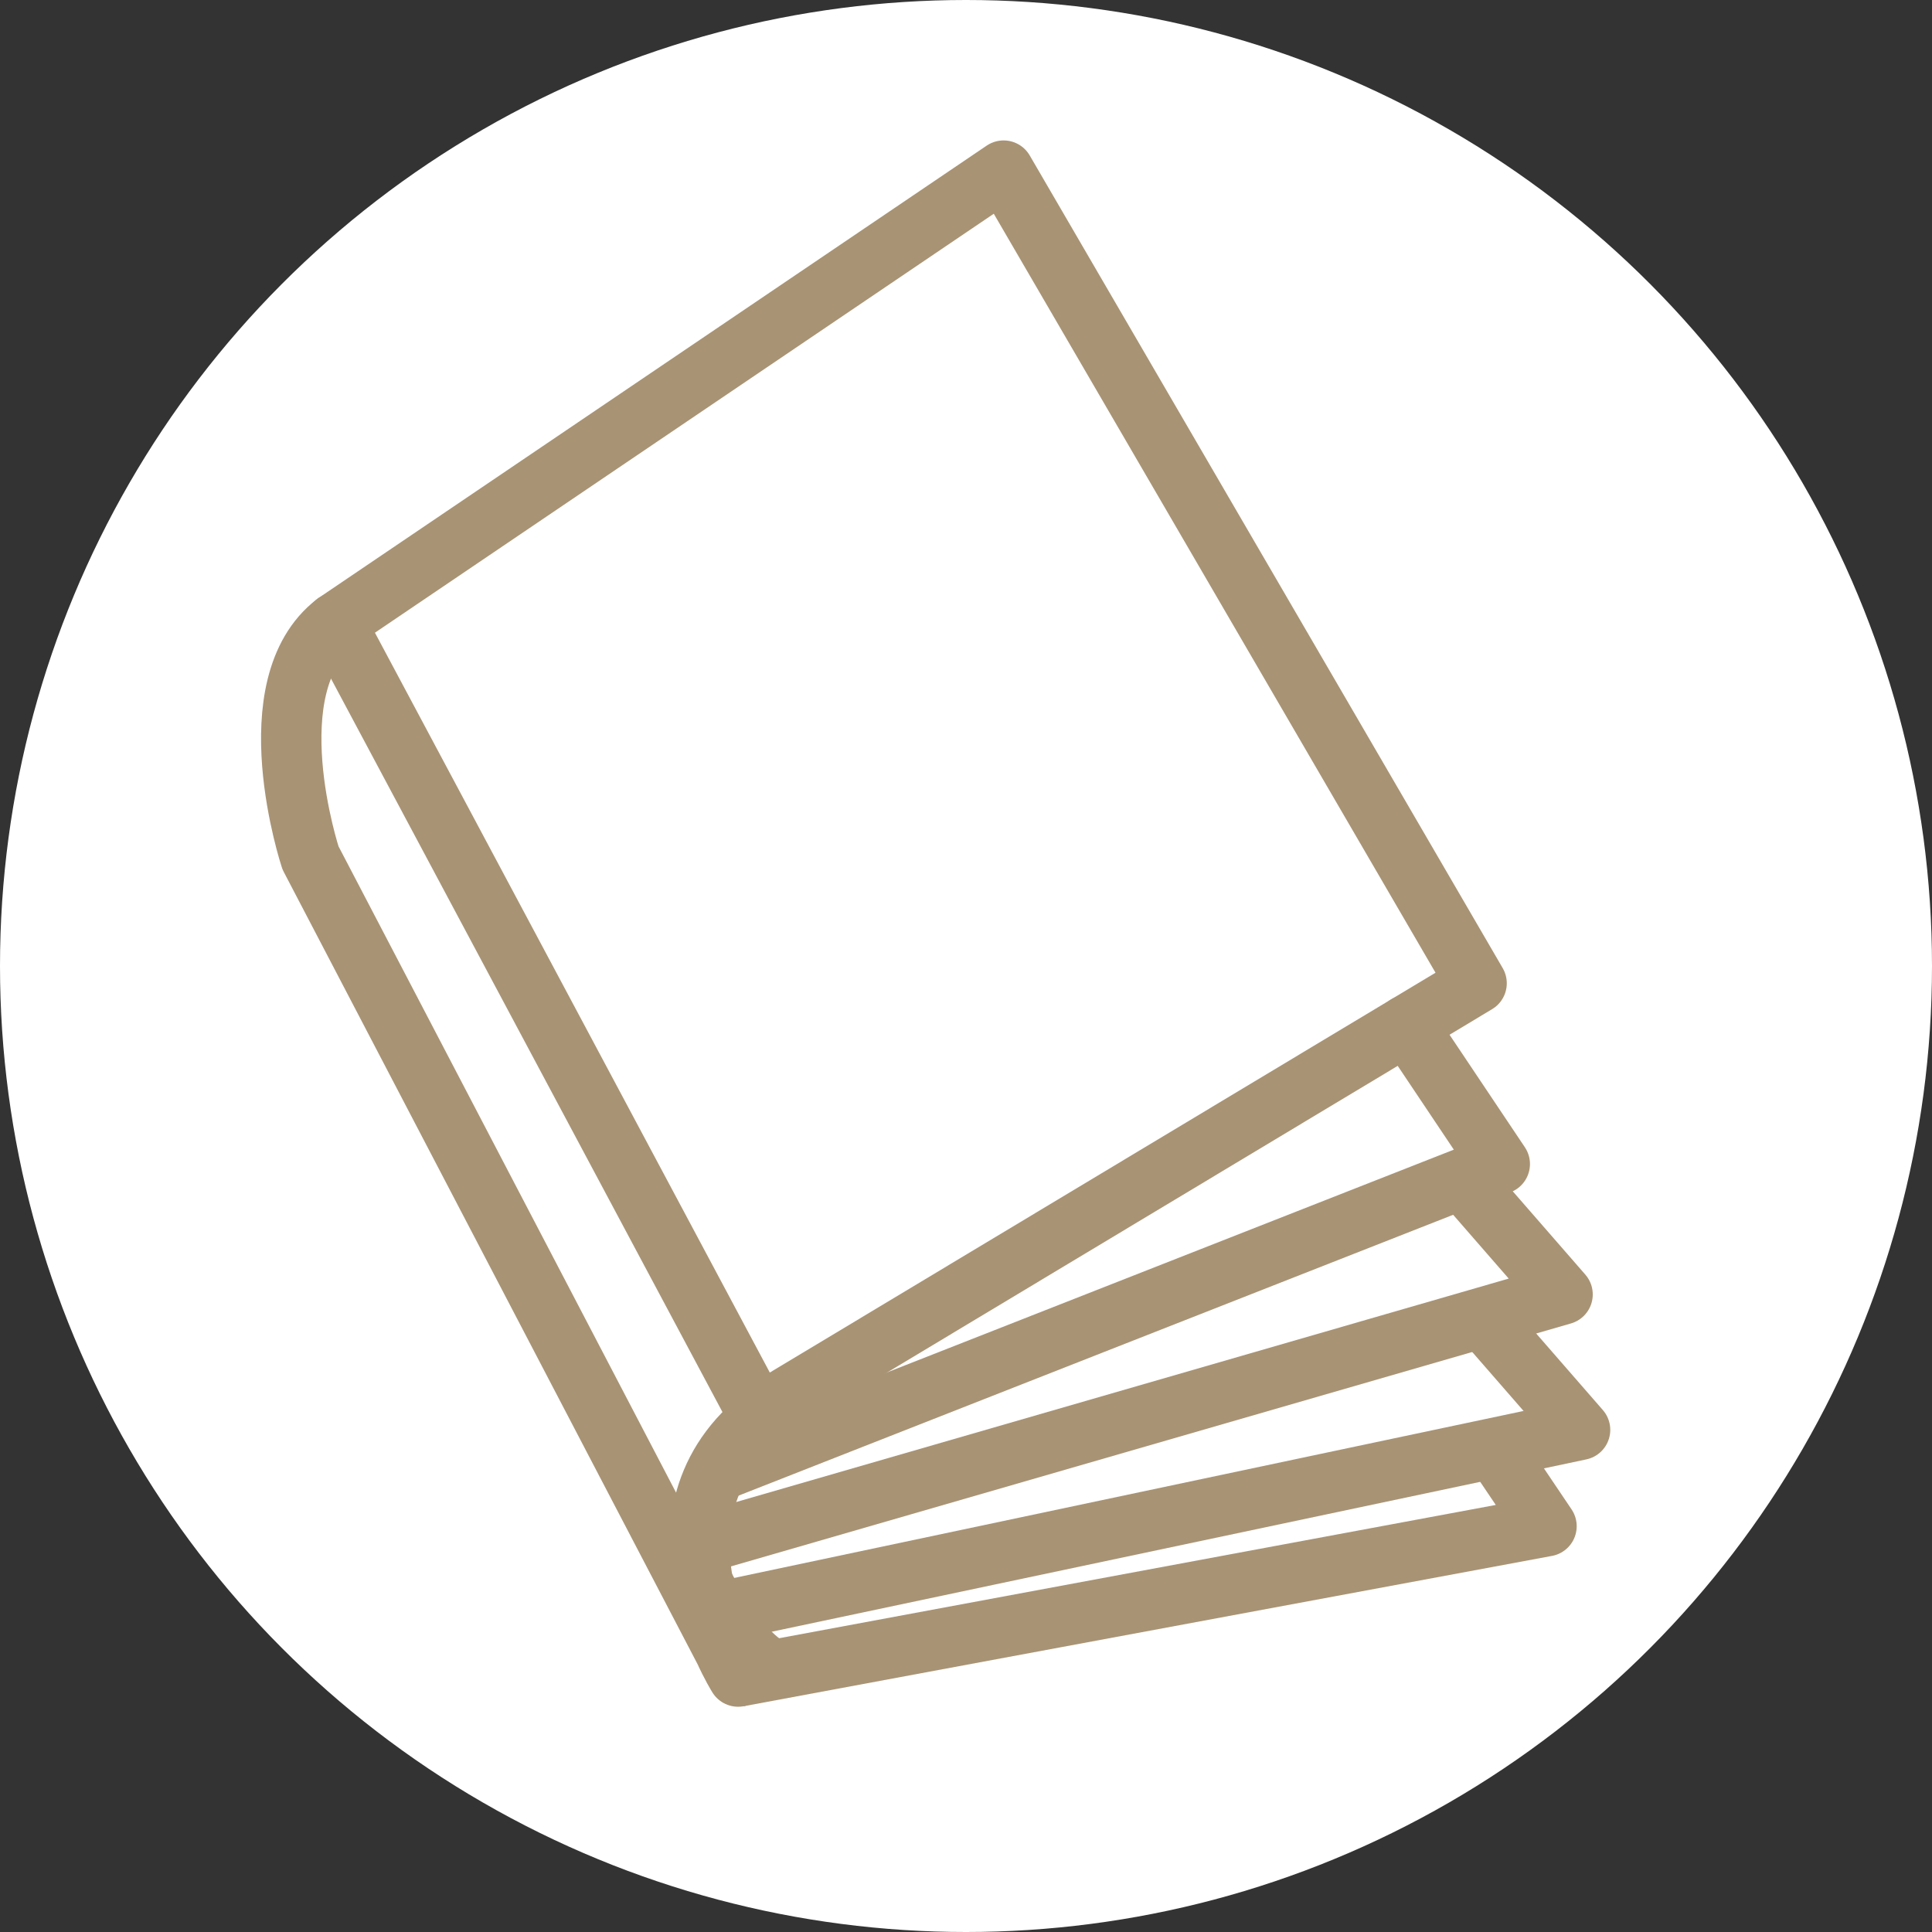 <svg xmlns="http://www.w3.org/2000/svg" width="32" height="32" viewBox="0 0 32 32"><rect x="0" y="0" width="32" height="32" fill="#333333" stroke="none"/><g transform="translate(-1022.043 -162.114)"><circle cx="16" cy="16" r="16" transform="translate(1022.043 162.114)" fill="#fff"/><path d="M1027.6,172.432l11.066-7.492L1046.5,178.4l-11.9,7.147Z" fill="none" stroke="#a89374" stroke-linecap="round" stroke-linejoin="round" stroke-width="1"/><path d="M1027.6,172.432c-1.358,1.04-.414,3.892-.414,3.892l7.082,13.559s-1.762-2.795.564-4.424" fill="none" stroke="#a89374" stroke-linecap="round" stroke-linejoin="round" stroke-width="1"/><path d="M1034.268,189.883l13.39-2.49-.943-1.4" fill="none" stroke="#a89374" stroke-linejoin="round" stroke-width="1"/><path d="M1045.344,179.094l1.54,2.3-12.9,5.07" fill="none" stroke="#a89374" stroke-linecap="round" stroke-linejoin="round" stroke-width="1"/><path d="M1046.135,181.5l1.789,2.054-14.269,4.127" fill="none" stroke="#a89374" stroke-linejoin="round" stroke-width="1"/><path d="M1046.425,183.743l1.789,2.054-14.409,3.048" fill="none" stroke="#a89374" stroke-linejoin="round" stroke-width="1"/><path d="M1033.6,188.162s.632,1.4,1.317,1.637" fill="none" stroke="#a89374" stroke-linejoin="round" stroke-width="1"/></g></svg>